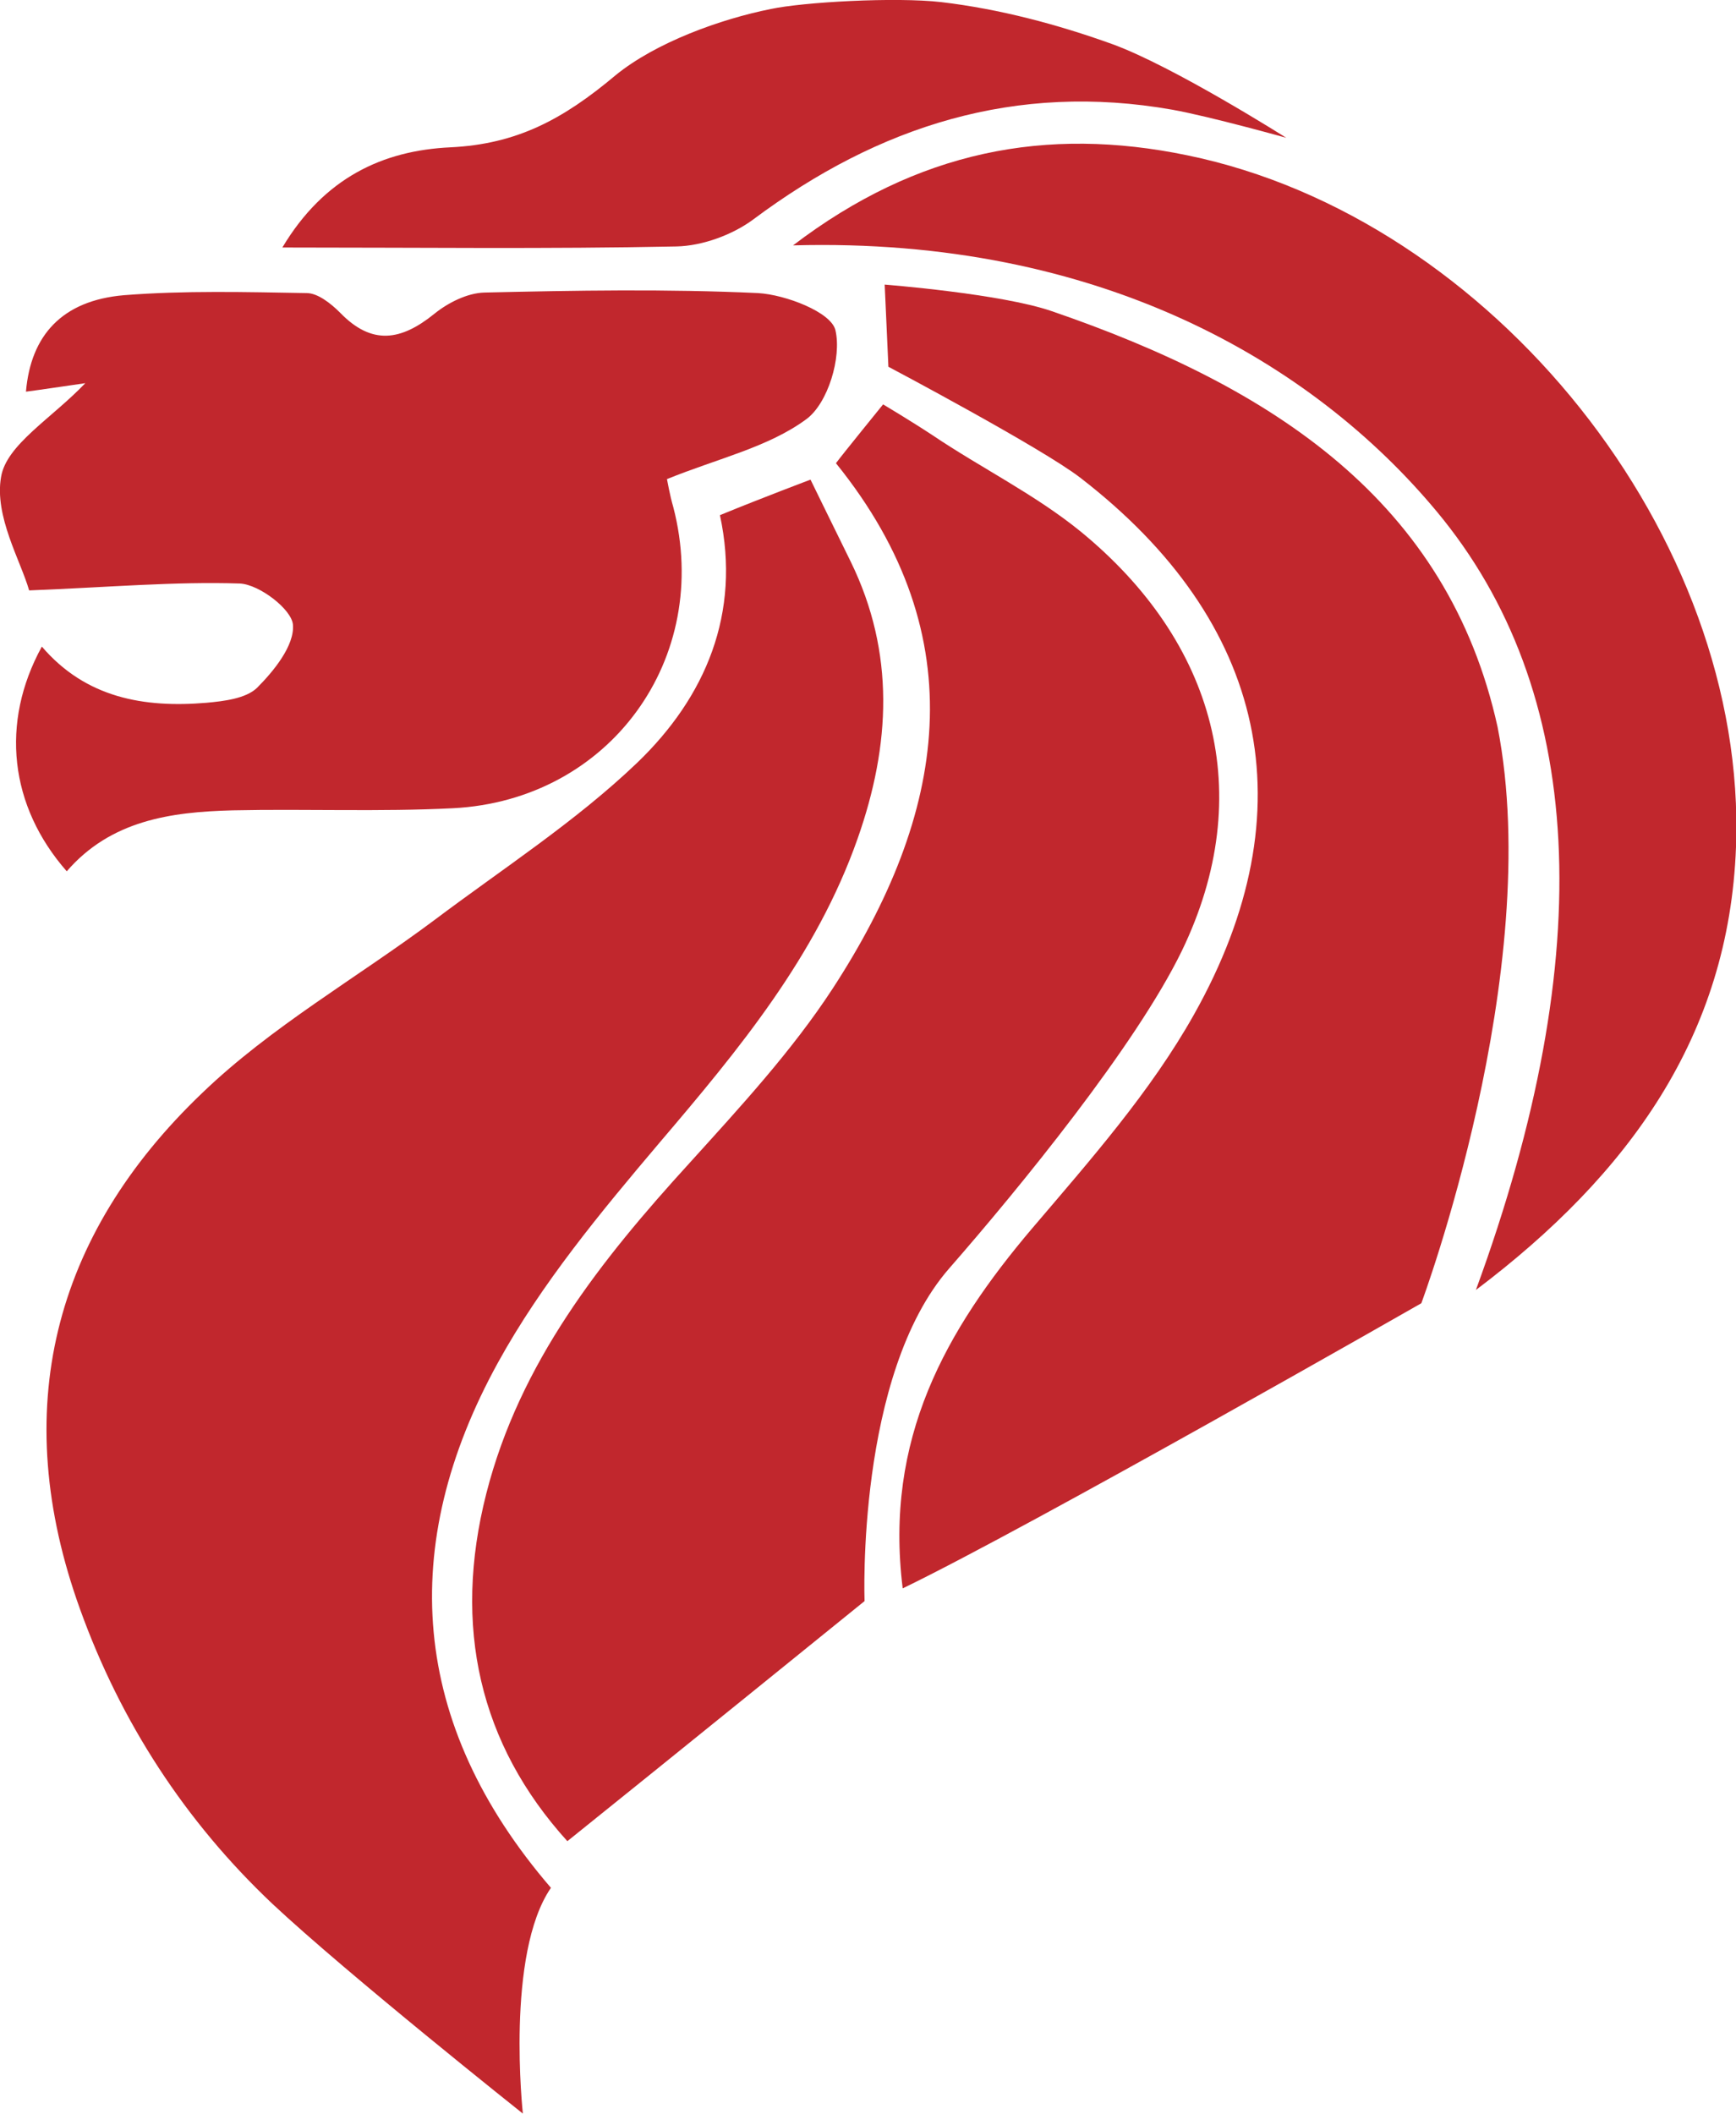 <?xml version="1.0" encoding="utf-8"?>
<!-- Generator: Adobe Illustrator 18.1.1, SVG Export Plug-In . SVG Version: 6.00 Build 0)  -->
<svg version="1.1" id="Layer_1" xmlns="http://www.w3.org/2000/svg" xmlns:xlink="http://www.w3.org/1999/xlink" x="0px" y="0px"
	 viewBox="0 0 327.7 398.9" enable-background="new 0 0 327.7 398.9" xml:space="preserve">
<g id="CURiSX_1_">
	<g>
		<path fill="#C1272D" d="M51.4,359.2c-16.4-15.5-28.6-34.2-36.3-55.6c-13.5-37.4-5.2-70.4,23.1-97.4c13-12.5,29.2-21.7,43.8-32.6
			c12.9-9.7,26.7-18.6,38.3-29.7c12.9-12.4,19.6-28.2,15.6-46.7c8.3-3.4,17.1-6.7,17.1-6.7s4.2,8.6,7.6,15.5
			c8.4,17.2,7.5,34.6,1.3,52.2c-7.8,22.2-22.4,39.8-37.4,57.4c-11.1,13.1-22.3,26.6-30.5,41.5c-19,34.5-16.7,68.1,10,99.1
			c-8.6,12.5-5.3,42.6-5.3,42.6S65.6,372.5,51.4,359.2z"/>
		<path fill="#C1272D" d="M177.7,0.4c11,1.3,21.9,4.2,32.2,7.9c11.6,4.2,32.9,17.7,32.9,17.7s-14.3-4-21.5-5.3
			c-29.5-5.2-55.4,3-79.1,20.7c-3.9,2.9-9.6,5-14.5,5.1c-24.3,0.5-48.5,0.2-74.4,0.2c7.9-13.2,19-18.3,31.7-18.9
			c12.5-0.6,21.2-5.2,31.2-13.6C123.8,8,136,3.6,145.5,1.7C151.6,0.4,169-0.6,177.7,0.4z"/>
		<path fill="#C1272D" d="M107.1,347.4c-16.6-18.3-21.7-40.5-15.3-65.6c6.3-24.7,21.6-44,38.4-62.4c9.5-10.5,19.3-21.1,27-32.9
			c21.3-32.7,27.2-66.2,0.6-99.1c1.1-1.5,8.9-11.1,8.9-11.1s5.2,3.1,9.3,5.8c9.2,6.2,19.4,11.2,28,18.2
			c25.4,20.8,33.4,49.5,19.1,79.1c-8.7,17.9-30.7,44.8-43.9,59.9c-17.6,20.1-16,62.8-16,62.8S124.8,333.2,107.1,347.4z"/>
		<path fill="#C1272D" d="M170.4,299.7c-3.5-28.2,8.1-48.7,24.5-68c10.9-12.8,22.3-25.7,30.5-40.3c21.7-38.6,13.7-74.1-21.4-101.2
			c-7.2-5.6-36.3-21-36.3-21l-0.7-15.5c0,0,21.9,1.7,31.5,5c41.7,14.3,74.8,35.8,84.2,78.5c9,46-14.4,108.7-14.4,108.7
			S194.8,287.9,170.4,299.7z"/>
		<path fill="#C1272D" d="M5.5,111.4C3.9,105.8-1.1,97.4,0.2,90c1-6.1,9.5-11,15.9-17.7c-4.9,0.7-8.1,1.2-11.2,1.6
			c0.9-10.6,6.8-17.2,18.5-18.2c11.4-0.9,23-0.6,34.5-0.4c2.1,0,4.6,2,6.3,3.7c6,6.2,11.5,5.3,17.8,0.2c2.6-2.1,6.2-3.9,9.4-4
			c17.2-0.4,34.5-0.7,51.7,0.1c5.2,0.3,13.8,3.6,14.6,7c1.2,5.1-1.4,13.8-5.5,16.8c-7.2,5.3-16.7,7.4-26.3,11.3
			c0.1,0.4,0.5,2.9,1.2,5.3c7.4,28.5-12,55.3-41.6,56.8c-13.8,0.7-27.7,0.1-41.6,0.4c-11.7,0.3-23,1.9-31.3,11.5
			c-10.8-12.3-12.6-28-4.7-42.4c8.3,9.7,19.3,11.6,31.1,10.6c3.3-0.3,7.4-0.8,9.5-2.8c3.2-3.2,7.1-8,6.8-11.9
			c-0.2-2.9-6.3-7.6-10-7.8C33,109.7,20.7,110.8,5.5,111.4z"/>
		<path fill="#C1272D" d="M149.7,46.3c23.5-17.9,47.8-22.5,74.4-17c57.5,11.8,105.8,72,103.6,130.5c-1.3,35.6-20.2,61.8-49.1,83.6
			c23.4-63.8,20.6-113.3-7.4-146.9C247.9,68.5,207.6,44.7,149.7,46.3z"/>
	</g>
</g>
</svg>
